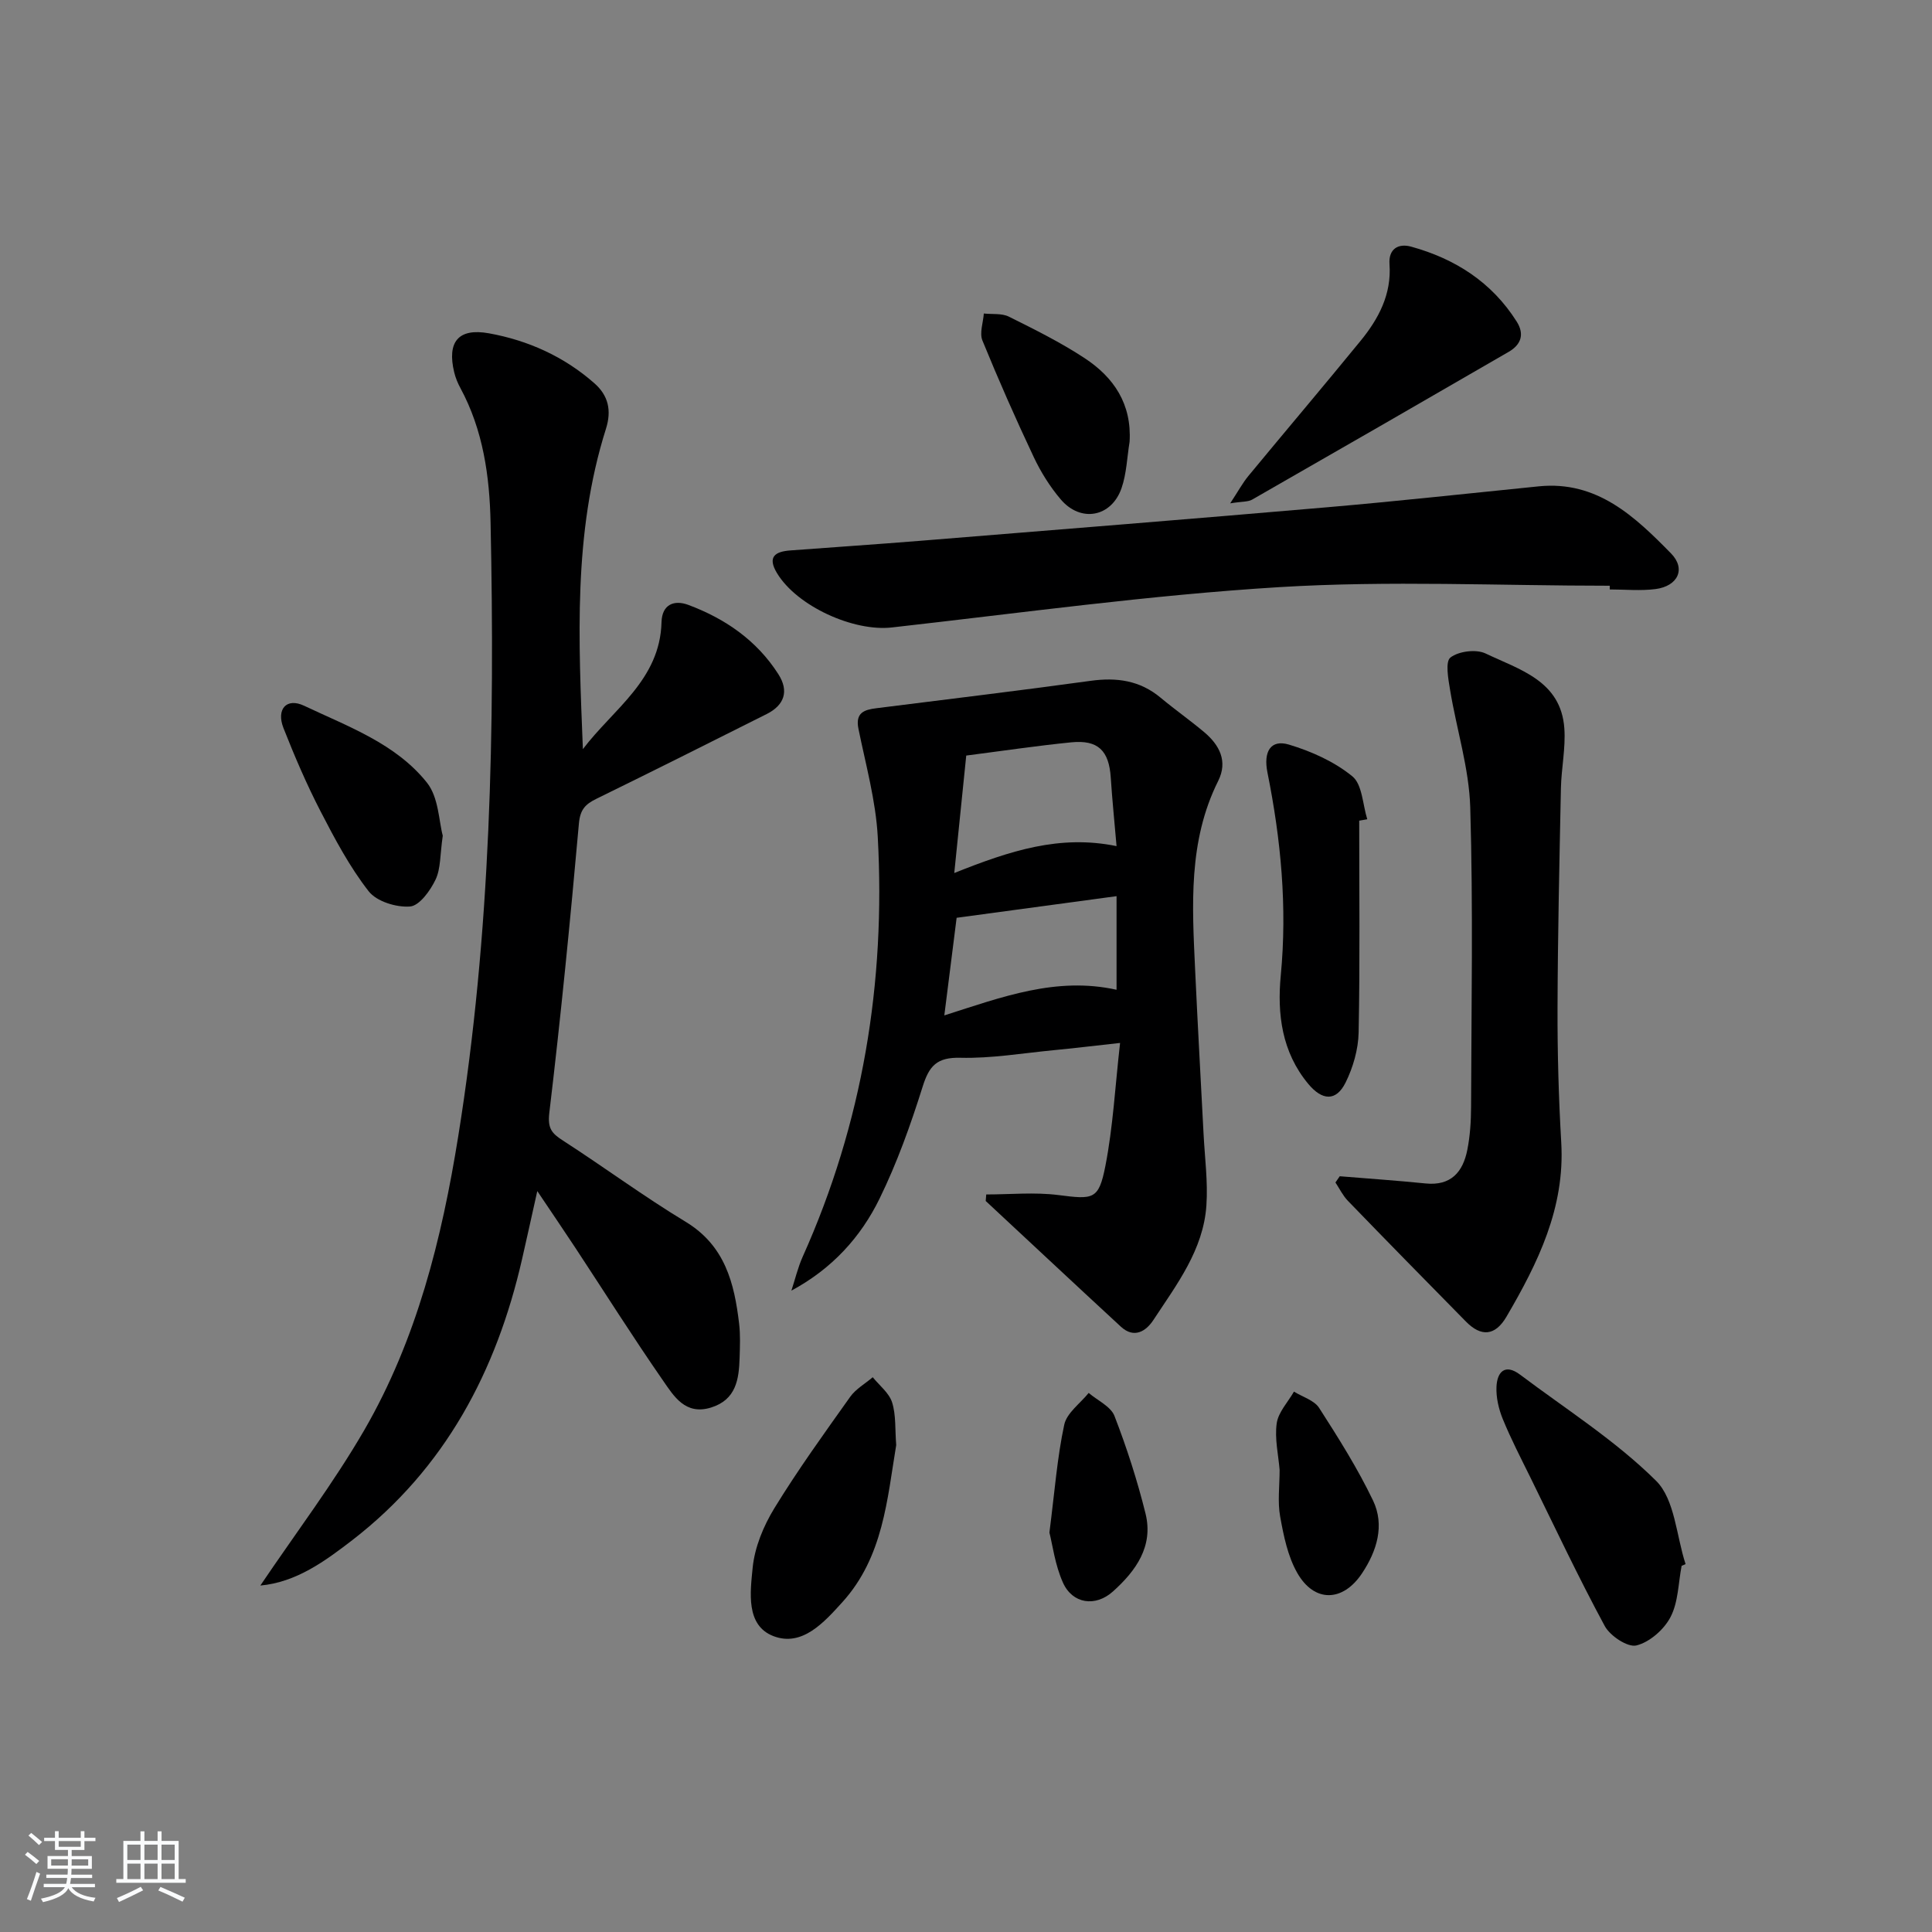<svg enable-background="new 0 0 400 400" viewBox="0 0 400 400" xmlns="http://www.w3.org/2000/svg"><rect x="0" y="0" width="400" height="400" fill="#808080" stroke="none"/><path d="m5.17 384 .55-.58c.85.61 1.65 1.24 2.4 1.87l-.59.64c-.83-.73-1.62-1.38-2.36-1.93m1.22 9.53-.82-.34c.71-1.76 1.37-3.64 1.98-5.63.24.13.5.25.76.36-.6 1.67-1.24 3.54-1.92 5.61m-.5-13.5.57-.54c.56.44 1.31 1.06 2.26 1.87l-.65.64c-.67-.66-1.4-1.32-2.18-1.97m3.25.46h2.24v-1.36h.77v1.36h4.57v-1.36h.76v1.36h2.28v.69h-2.28v1.84h-2.64v1.26h4.18v2.64h-4.21c0 .45-.02.86-.05 1.21h4.32v.69h-4.38c-.04.34-.1.75-.19 1.22h5.15v.69h-4.82c.87 1.19 2.51 1.92 4.93 2.19-.17.31-.3.57-.37.76-2.77-.49-4.52-1.41-5.26-2.76-.56 1.26-2.3 2.23-5.24 2.9-.12-.24-.26-.48-.43-.72 2.73-.55 4.38-1.34 4.96-2.38h-4.38v-.69h4.65c.1-.38.17-.79.21-1.22h-4.32v-.69h4.4c.03-.34.05-.75.05-1.21h-4.2v-2.64h4.23v-1.26h-2.69v-1.84h-2.24zm1.46 4.46v1.29h3.45c.01-.4.02-.57.01-.53v-.32-.45h-3.46zm1.55-2.59h4.57v-1.19h-4.57zm6.11 2.59h-3.42v.77c-.01.19-.01.37-.02.53h3.44z" fill="#fafbfc"/><path d="m32.63 379.16h.82v1.98h3.54v7.89h1.46v.78h-14.37v-.78h1.46v-7.89h3.54v-1.98h.82v1.98h2.73zm-3.49 11.48.5.73c-1.61.82-3.28 1.63-5 2.42-.13-.27-.28-.55-.44-.82 1.75-.73 3.4-1.5 4.94-2.33m-2.78-5.55h2.73v-3.18h-2.73zm0 3.95h2.73v-3.2h-2.73zm3.54-3.95h2.73v-3.18h-2.73zm0 3.95h2.73v-3.2h-2.73zm7.89 4.68c-1.84-.92-3.51-1.7-5.02-2.32l.45-.73c1.89.8 3.57 1.55 5.04 2.23zm-1.62-11.81h-2.73v3.18h2.73zm-2.73 7.13h2.73v-3.2h-2.73z" fill="#fafbfc"/><g fill="#000001"><path d="m53.9 328.27c7.4-10.97 15.15-21.19 21.53-32.2 10.86-18.78 16.04-39.59 19.45-60.86 6.76-42.07 7.58-84.46 6.69-126.93-.2-9.72-1.54-19.23-6.26-27.96-.55-1.01-1-2.12-1.27-3.23-1.52-6.3.84-9.23 7.2-8.08 8.12 1.47 15.55 4.82 21.82 10.34 2.87 2.52 3.61 5.6 2.39 9.45-6.84 21.63-5.65 43.89-4.77 66.3 6.27-8.29 15.97-14.31 16.28-26.28.1-3.75 2.68-4.65 5.53-3.59 7.64 2.85 14.19 7.35 18.66 14.35 2.24 3.5 1.26 6.4-2.41 8.25-11.74 5.9-23.48 11.78-35.28 17.56-2.26 1.11-3.34 2.21-3.6 5.08-1.78 20-3.75 40-6.13 59.93-.39 3.27.54 4.27 2.85 5.76 8.52 5.5 16.7 11.55 25.36 16.79 8.17 4.94 10.1 12.7 11.09 21.13.27 2.3.17 4.66.1 6.99-.13 4.48-.71 8.73-5.93 10.35-5.32 1.64-7.69-2.36-9.95-5.62-6.26-9.03-12.12-18.33-18.16-27.5-2.37-3.6-4.8-7.15-7.85-11.7-1.19 5.33-2.15 9.71-3.15 14.08-5.31 23.25-15.93 43.32-35.11 58.16-5.71 4.39-11.61 8.74-19.08 9.43z"/><path d="m204.19 247.3c4.98 0 10.01-.5 14.91.12 7.25.92 8.37 1.03 9.75-5.98 1.6-8.17 2.03-16.57 3.05-25.51-5.58.61-9.66 1.11-13.75 1.5-6.44.62-12.9 1.73-19.32 1.57-4.85-.12-6.45 1.66-7.8 5.96-2.48 7.89-5.29 15.77-8.92 23.19-3.88 7.95-9.8 14.51-18.26 19.06.77-2.34 1.33-4.76 2.33-7 12.43-27.69 17.2-56.8 15.55-86.95-.41-7.51-2.49-14.95-4-22.38-.68-3.35 1.23-3.94 3.71-4.25 14.78-1.87 29.58-3.63 44.35-5.67 5.41-.75 10.21-.09 14.5 3.49 2.94 2.45 6.08 4.66 9.01 7.12 3.19 2.68 4.95 6.04 2.91 10.12-6.24 12.5-5.38 25.83-4.77 39.13.52 11.29 1.16 22.57 1.74 33.86.25 4.97.93 9.98.59 14.92-.63 9.18-6.15 16.35-10.97 23.69-1.5 2.29-3.97 3.93-6.73 1.39-9.36-8.64-18.66-17.35-27.99-26.03.03-.46.07-.91.11-1.35zm-6.62-66.55c11.58-4.63 21.86-7.98 33.6-5.57-.43-5.02-.9-9.6-1.2-14.19-.36-5.57-2.62-7.85-8.17-7.3-7.2.72-14.36 1.79-21.75 2.74-.8 7.84-1.58 15.51-2.48 24.32zm.49 9.27c-.82 6.51-1.66 13.11-2.55 20.21 11.97-3.82 23.19-8.07 35.66-5.31 0-6.59 0-12.89 0-19.38-11.06 1.5-21.67 2.93-33.11 4.48z"/><path d="m333.28 121.27c-22.81 0-45.68-1.1-68.41.29-26.82 1.64-53.51 5.35-80.24 8.35-7.92.89-19.6-4.39-23.75-11.23-2.06-3.4-.41-4.49 2.77-4.72 8.95-.67 17.9-1.27 26.84-1.99 28.15-2.28 56.31-4.53 84.45-6.96 14.57-1.26 29.11-2.86 43.66-4.32 12.06-1.21 19.89 6.27 27.36 13.88 3.16 3.22 1.41 6.79-3.2 7.39-3.11.4-6.32.08-9.48.08 0-.27 0-.52 0-.77z"/><path d="m277.38 243.53c5.92.49 11.85.89 17.76 1.49 5.27.54 7.74-2.37 8.65-6.94.58-2.91.77-5.94.78-8.91.06-20.66.44-41.33-.17-61.97-.24-8.14-2.83-16.2-4.17-24.32-.38-2.29-1.04-5.89.07-6.75 1.7-1.31 5.32-1.77 7.28-.83 7.01 3.35 15.59 5.63 16.3 15.49.29 4.1-.62 8.28-.71 12.42-.31 15.14-.65 30.28-.7 45.42-.03 9.31.23 18.64.77 27.93.79 13.51-4.83 24.92-11.33 36.03-2.36 4.04-5.27 4.22-8.41 1.02-8.18-8.31-16.35-16.63-24.45-25.01-1.04-1.08-1.72-2.51-2.56-3.78.28-.42.58-.86.89-1.29z"/><path d="m348.16 324.19c-.69 3.57-.68 7.49-2.29 10.59-1.34 2.59-4.32 5.21-7.06 5.89-1.81.45-5.46-1.97-6.57-4.03-5.43-10.05-10.31-20.41-15.35-30.67-1.98-4.02-4.05-8.01-5.75-12.16-.85-2.08-1.41-4.48-1.31-6.7.14-3.05 1.75-4.86 4.89-2.5 9.53 7.17 19.76 13.65 28.15 21.97 3.9 3.87 4.19 11.39 6.11 17.25-.27.13-.55.24-.82.36z"/><path d="m281.41 169.91c0 14.61.17 29.23-.12 43.84-.07 3.5-1.14 7.23-2.7 10.38-1.98 3.98-4.87 3.71-7.71.3-5.52-6.62-6.47-14.54-5.71-22.48 1.36-14.22.03-28.14-2.76-42.02-.87-4.33.68-6.9 4.45-5.77 4.66 1.4 9.41 3.53 13.13 6.57 2.07 1.69 2.13 5.85 3.09 8.89-.56.09-1.11.19-1.67.29z"/><path d="m254.7 104.21c1.7-2.59 2.59-4.24 3.75-5.65 7.72-9.35 15.57-18.6 23.24-27.99 3.74-4.58 6.44-9.64 5.99-15.89-.22-3.12 1.79-4.36 4.5-3.61 9.11 2.52 16.67 7.35 21.83 15.5 1.7 2.68.86 4.82-1.66 6.28-17.68 10.24-35.38 20.44-53.11 30.59-.86.49-2.08.37-4.54.77z"/><path d="m185.55 299.19c-1.87 11.2-2.67 23.14-11.12 32.49-3.84 4.24-8.37 9.33-14.3 7.06-5.78-2.22-4.79-9.12-4.3-14.16.42-4.24 2.24-8.64 4.5-12.33 4.85-7.92 10.3-15.47 15.69-23.05 1.16-1.63 3.1-2.72 4.67-4.06 1.39 1.72 3.39 3.25 4.01 5.21.83 2.63.59 5.59.85 8.84z"/><path d="m91.67 173.02c-.58 3.98-.41 6.85-1.5 9.11-1.09 2.28-3.33 5.39-5.27 5.55-2.83.22-6.92-1.03-8.57-3.15-3.94-5.05-7.01-10.84-9.97-16.57-2.88-5.58-5.37-11.38-7.67-17.22-1.53-3.9.61-6.36 4.28-4.62 9.09 4.31 18.98 7.82 25.44 15.94 2.42 3.05 2.45 7.99 3.26 10.96z"/><path d="m233.87 91.47c-.53 3.22-.62 6.6-1.68 9.63-2.1 5.99-8.45 7.14-12.57 2.3-2.23-2.62-4.13-5.66-5.6-8.78-3.75-7.94-7.3-15.99-10.62-24.12-.64-1.56.16-3.71.29-5.59 1.75.19 3.72-.08 5.19.65 5.35 2.66 10.74 5.34 15.71 8.61 6.02 3.97 9.75 9.47 9.28 17.3z"/><path d="m217.27 317.3c1.1-8.57 1.61-15.55 3.07-22.33.52-2.44 3.31-4.4 5.06-6.58 1.83 1.57 4.57 2.79 5.34 4.77 2.55 6.58 4.73 13.36 6.43 20.21 1.67 6.77-1.99 11.86-6.75 16.13-3.62 3.25-8.37 2.58-10.35-1.84-1.65-3.68-2.16-7.87-2.8-10.36z"/><path d="m264.93 304.32c-.25-3.08-1.05-6.45-.6-9.64.33-2.31 2.32-4.38 3.57-6.56 1.77 1.1 4.19 1.79 5.21 3.37 4 6.22 7.97 12.52 11.16 19.17 2.46 5.14.79 10.47-2.27 15.07-3.98 5.99-9.9 6.11-13.42-.08-1.97-3.46-2.82-7.68-3.54-11.68-.55-3.04-.11-6.27-.11-9.65z"/></g></svg>
